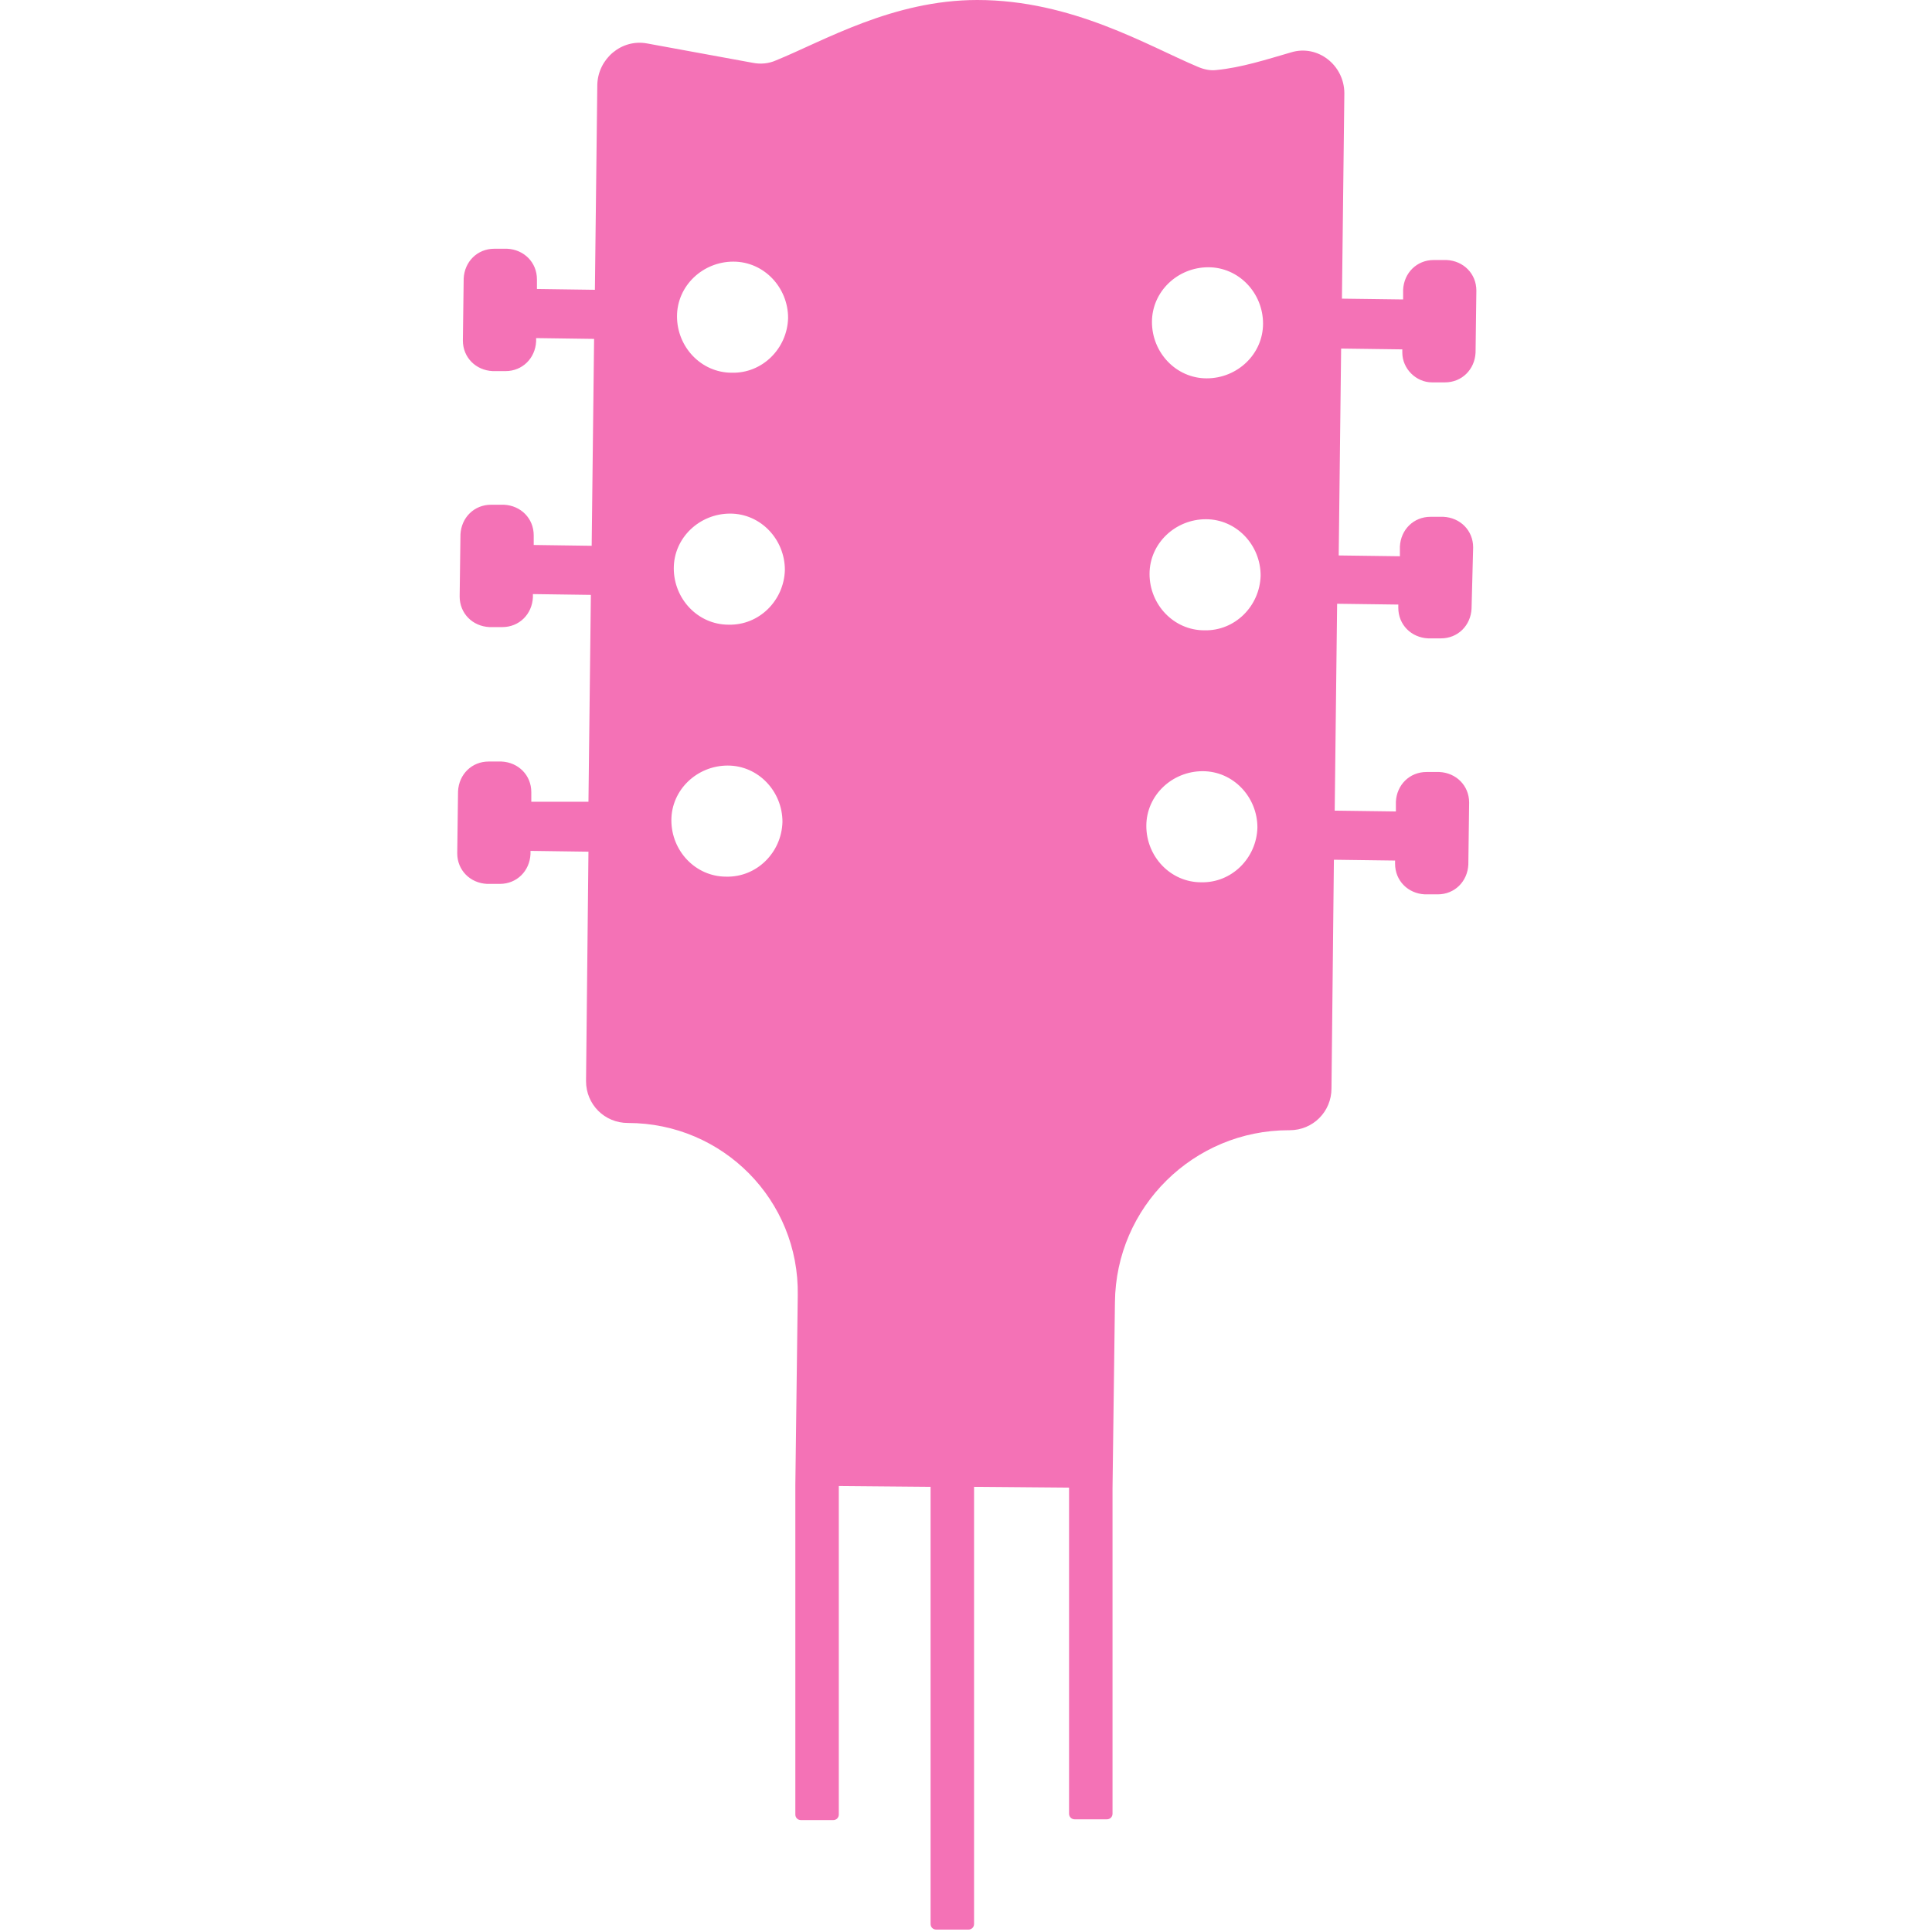 <?xml version="1.0" encoding="utf-8"?>
<!-- Generator: Adobe Illustrator 25.0.0, SVG Export Plug-In . SVG Version: 6.00 Build 0)  -->
<svg version="1.1" id="Livello_1" xmlns="http://www.w3.org/2000/svg" xmlns:xlink="http://www.w3.org/1999/xlink" x="0px" y="0px"
	 viewBox="0 0 240 240" style="enable-background:new 0 0 240 240;" xml:space="preserve">
<style type="text/css">
	.st0{fill:#f472b6;}
</style>
<path class="st0" d="M177.9,47.5l1.6,0c2.1,0,3.7-1.6,3.8-3.7l0.1-7.7c0-2.1-1.6-3.7-3.7-3.8l-1.6,0c-2.1,0-3.7,1.6-3.8,3.7l0,1.2
	l-7.6-0.1l0.3-25.5c0-3.5-3.3-6.1-6.6-5.1c-3.1,0.9-6.2,1.9-9.3,2.2c-0.8,0.1-1.6-0.1-2.3-0.4C142.6,5.7,133.2,0,121.4,0
	c-10.5,0-19.1,5.1-25,7.5c-0.9,0.4-1.9,0.5-2.9,0.3L80.4,5.4c-3.2-0.6-6.1,1.9-6.2,5.1L73.9,36l-7.2-0.1l0-1.2
	c0-2.1-1.6-3.7-3.7-3.8l-1.6,0c-2.1,0-3.7,1.6-3.8,3.7l-0.1,7.7c0,2.1,1.6,3.7,3.7,3.8l1.6,0c2.1,0,3.7-1.6,3.8-3.7l0-0.4l7.2,0.1
	l-0.3,25.7l-7.2-0.1l0-1.2c0-2.1-1.6-3.7-3.7-3.8l-1.6,0c-2.1,0-3.7,1.6-3.8,3.7l-0.1,7.7c0,2.1,1.6,3.7,3.7,3.8l1.6,0
	c2.1,0,3.7-1.6,3.8-3.7l0-0.4l7.2,0.1l-0.3,25.7L66,99.6l0-1.2c0-2.1-1.6-3.7-3.7-3.8l-1.6,0c-2.1,0-3.7,1.6-3.8,3.7l-0.1,7.7
	c0,2.1,1.6,3.7,3.7,3.8l1.6,0c2.1,0,3.7-1.6,3.8-3.7l0-0.4l7.2,0.1l-0.3,28.5c0,2.9,2.3,5.2,5.2,5.2l0,0c11.8,0,21.3,9.6,21.1,21.4
	l-0.3,23.6l0,40.9c0,0.4,0.3,0.7,0.7,0.7h4c0.4,0,0.7-0.3,0.7-0.7v-40.8l11.4,0.1v54.3c0,0.4,0.3,0.7,0.7,0.7h4
	c0.4,0,0.7-0.3,0.7-0.7v-54.3l11.8,0.1v40.5c0,0.4,0.3,0.7,0.7,0.7h4c0.4,0,0.7-0.3,0.7-0.7l0-40.4l0.3-23.1
	c0.1-11.9,9.8-21.4,21.6-21.4h0.1c2.9,0,5.2-2.3,5.2-5.2l0.3-28.4l7.6,0.1l0,0.4c0,2.1,1.6,3.7,3.7,3.8l1.6,0c2.1,0,3.7-1.6,3.8-3.7
	l0.1-7.7c0-2.1-1.6-3.7-3.7-3.8l-1.6,0c-2.1,0-3.7,1.6-3.8,3.7l0,1.2l-7.6-0.1l0.3-25.7l7.6,0.1l0,0.4c0,2.1,1.6,3.7,3.7,3.8l1.6,0
	c2.1,0,3.7-1.6,3.8-3.7L183,68c0-2.1-1.6-3.7-3.7-3.8l-1.6,0c-2.1,0-3.7,1.6-3.8,3.7l0,1.2l-7.6-0.1l0.3-25.7l7.6,0.1l0,0.4
	C174.2,45.8,175.9,47.5,177.9,47.5z M90.2,108.9c-3.8,0-6.8-3.2-6.8-7c0-3.8,3.2-6.8,7-6.8c3.8,0,6.8,3.2,6.8,7
	C97.1,105.9,94,109,90.2,108.9z M90.5,77.6c-3.8,0-6.8-3.2-6.8-7c0-3.8,3.2-6.8,7-6.8c3.8,0,6.8,3.2,6.8,7
	C97.4,74.6,94.3,77.7,90.5,77.6z M90.9,46.3c-3.8,0-6.8-3.2-6.8-7c0-3.8,3.2-6.8,7-6.8c3.8,0,6.8,3.2,6.8,7
	C97.8,43.3,94.7,46.4,90.9,46.3z M149.2,109.6c-3.8,0-6.8-3.2-6.8-7c0-3.8,3.2-6.8,7-6.8c3.8,0,6.8,3.2,6.8,7
	C156.1,106.6,153,109.7,149.2,109.6z M149.6,78.3c-3.8,0-6.8-3.2-6.8-7c0-3.8,3.2-6.8,7-6.8c3.8,0,6.8,3.2,6.8,7
	C156.5,75.3,153.4,78.4,149.6,78.3z M149.9,47c-3.8,0-6.8-3.2-6.8-7c0-3.8,3.2-6.8,7-6.8c3.8,0,6.8,3.2,6.8,7
	C156.9,44,153.7,47,149.9,47z"/>
</svg>
